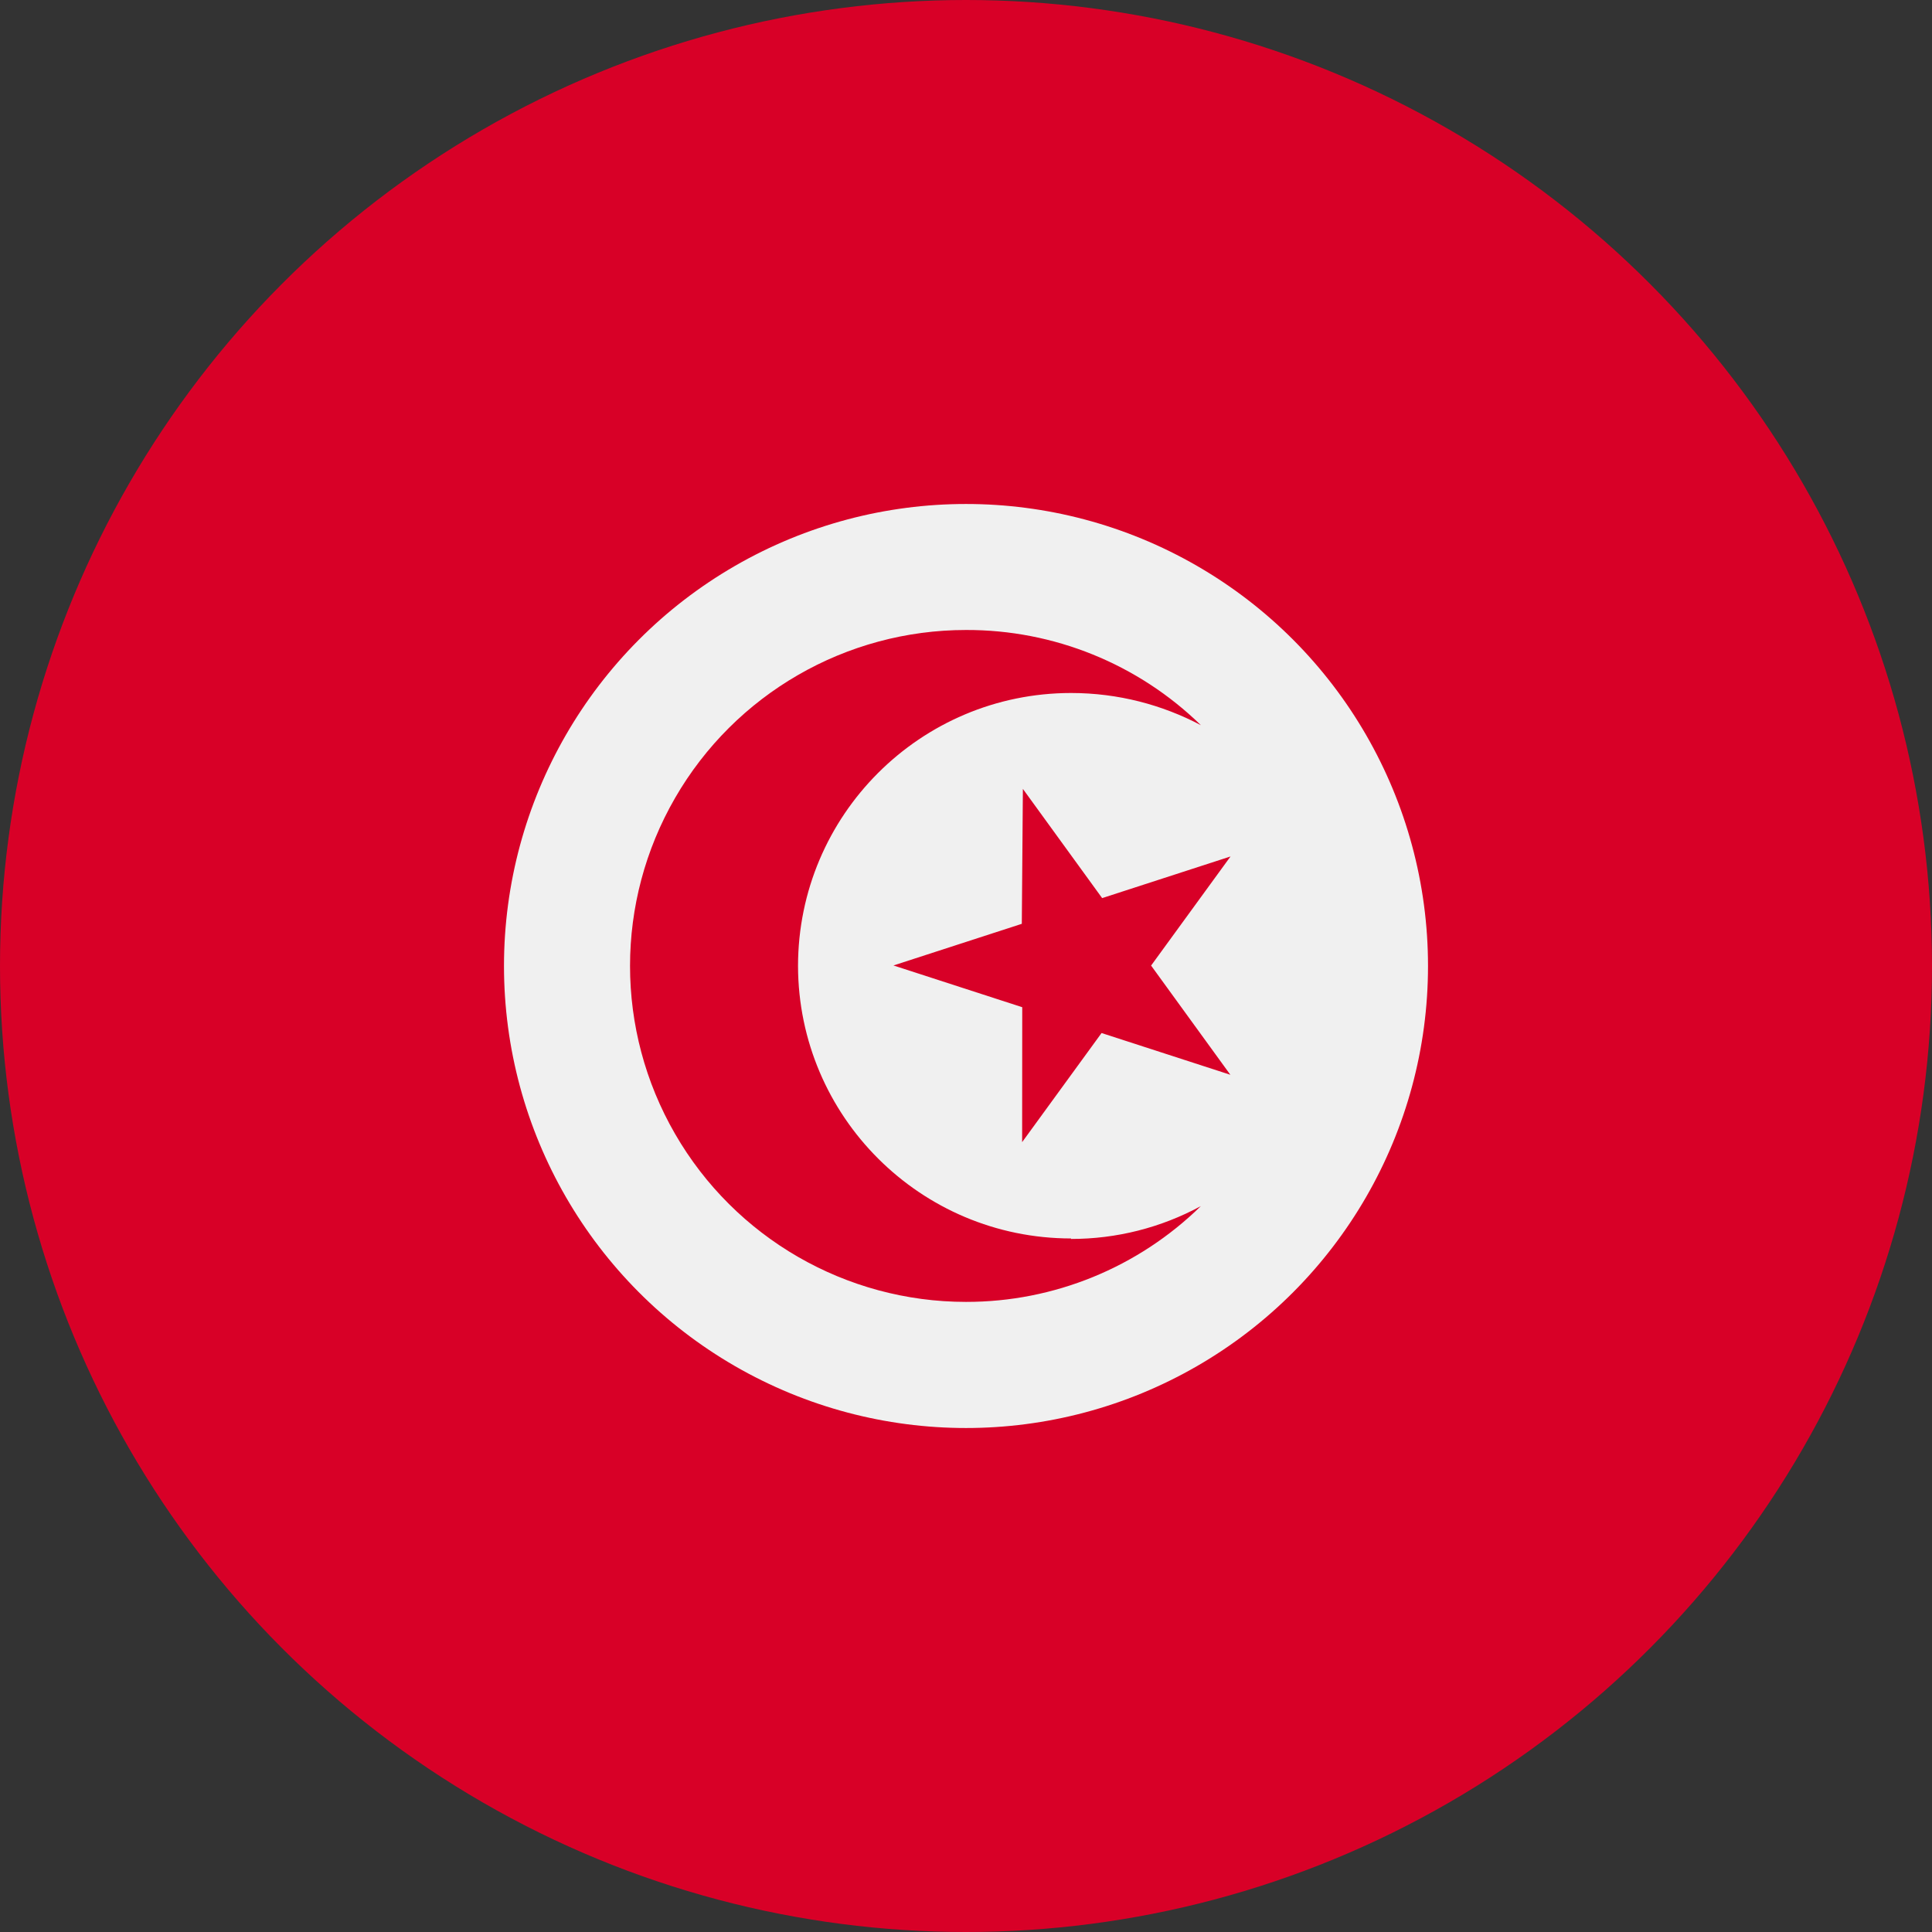 <svg xmlns="http://www.w3.org/2000/svg" width="36" height="36" viewBox="0 0 36 36">
    <rect x="0" y="0" width="36" height="36" fill="#333333" stroke="none"/>
    <g fill="none">
        <circle cx="18" cy="18" r="18" fill="#D80027"/>
        <circle cx="18" cy="18" r="8.609" fill="#F0F0F0"/>
        <path fill="#D80027" d="M19.06 14.7l1.477 2.035 2.392-.776-1.48 2.033 1.477 2.035-2.4-.778-1.48 2.033.002-2.514-2.4-.778 2.392-.776.02-2.514zm.897 8.377c-2.805-.002-5.08-2.272-5.087-5.077.002-2.809 2.278-5.085 5.087-5.087.876 0 1.7.22 2.42.6-1.17-1.142-2.742-1.779-4.377-1.774-2.236 0-4.303 1.193-5.421 3.13-1.119 1.937-1.119 4.323 0 6.26 1.118 1.937 3.185 3.13 5.421 3.13 1.636.002 3.208-.64 4.376-1.785-.743.403-1.575.613-2.42.612l.001-.009z"/>
    </g>
</svg>
